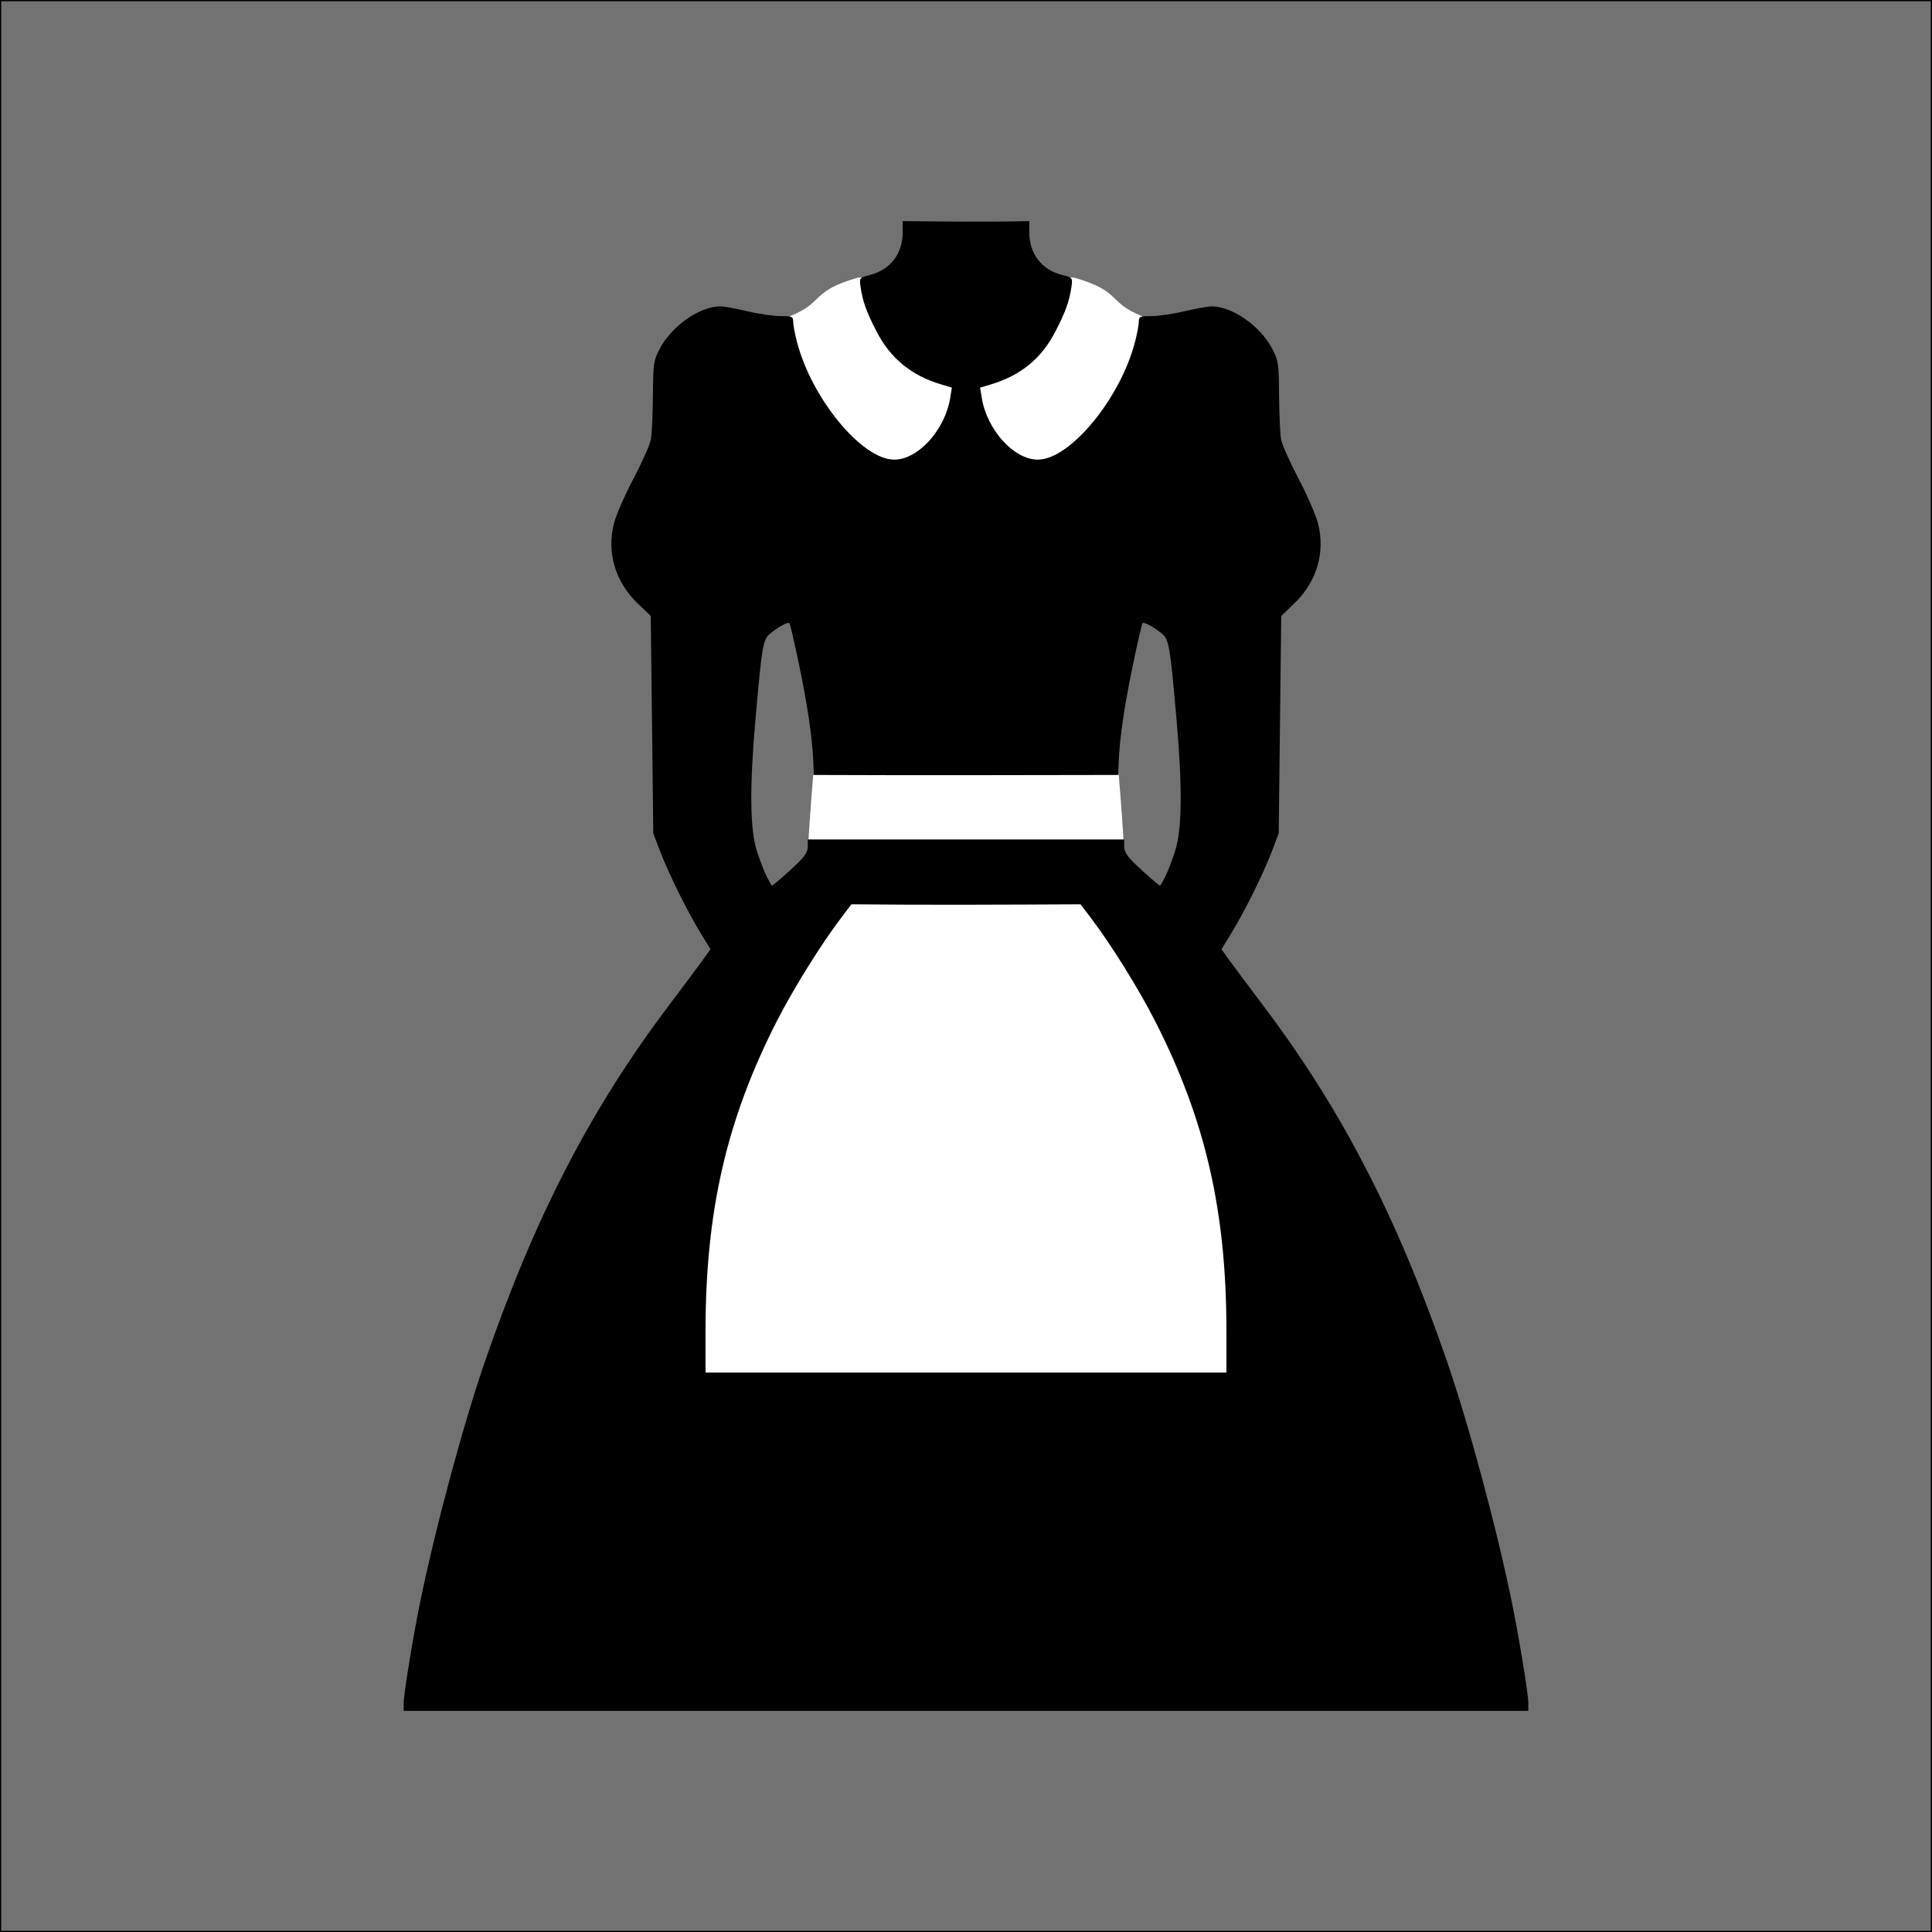 <?xml version="1.0" encoding="UTF-8" standalone="no"?>
<!-- Created with Inkscape (http://www.inkscape.org/) -->

<svg
   width="210mm"
   height="210mm"
   viewBox="0 0 210 210"
   version="1.1"
   id="svg5"
   xml:space="preserve"
   inkscape:version="1.2.2 (b0a8486541, 2022-12-01)"
   sodipodi:docname="maid.svg"
   inkscape:export-filename="maid.png"
   inkscape:export-xdpi="120.95238"
   inkscape:export-ydpi="120.95238"
   xmlns:inkscape="http://www.inkscape.org/namespaces/inkscape"
   xmlns:sodipodi="http://sodipodi.sourceforge.net/DTD/sodipodi-0.dtd"
   xmlns="http://www.w3.org/2000/svg"
   xmlns:svg="http://www.w3.org/2000/svg"><rect x="0" y="0" width="210" height="210" fill="#333333" stroke="none"/><sodipodi:namedview
     id="namedview7"
     pagecolor="#ffffff"
     bordercolor="#000000"
     borderopacity="0.25"
     inkscape:showpageshadow="2"
     inkscape:pageopacity="0.0"
     inkscape:pagecheckerboard="0"
     inkscape:deskcolor="#d1d1d1"
     inkscape:document-units="mm"
     showgrid="false"
     inkscape:zoom="0.62001525"
     inkscape:cx="234.67165"
     inkscape:cy="209.67226"
     inkscape:window-width="3440"
     inkscape:window-height="1371"
     inkscape:window-x="0"
     inkscape:window-y="1112"
     inkscape:window-maximized="1"
     inkscape:current-layer="layer1" /><defs
     id="defs2"><inkscape:path-effect
       effect="mirror_symmetry"
       start_point="105,148.5"
       end_point="105,253.5"
       center_point="105,148.5"
       id="path-effect1048"
       is_visible="true"
       lpeversion="1.2"
       lpesatellites=""
       mode="vertical"
       discard_orig_path="false"
       fuse_paths="true"
       oposite_fuse="true"
       split_items="false"
       split_open="false"
       link_styles="false" /><inkscape:path-effect
       effect="mirror_symmetry"
       start_point="105,72.909"
       end_point="105,196.153"
       center_point="105,134.531"
       id="path-effect1063"
       is_visible="true"
       lpeversion="1.2"
       lpesatellites=""
       mode="free"
       discard_orig_path="false"
       fuse_paths="true"
       oposite_fuse="false"
       split_items="false"
       split_open="false"
       link_styles="false" /></defs><g
     inkscape:label="Layer 1"
     inkscape:groupmode="layer"
     id="layer1"
     transform="translate(0,-43.5)"><rect
       style="display:inline;fill:#727272;fill-opacity:1;stroke-width:0.265;stroke:#000000;stroke-opacity:1"
       id="rect1682"
       width="210"
       height="210"
       x="0"
       y="43.5" /><path
       style="fill:#ffffff;fill-opacity:1;stroke-width:0.265"
       d="m 73.396,196.121 c 0,0 -0.603,-18.152 2.85,-30.248 3.453,-12.096 10.907,-20.648 11.567,-23.979 0.66,-3.331 -0.133,-3.752 0.042,-6.757 0.175,-3.005 0.533,-7.341 0.533,-7.341 0,0 6.81,-11.959 5.323,-17.323 C 90.743,99.761 74.725,99.883 80.303,88.872 l 5.578,-11.011 c 3.784,-1.522 2.165,-2.709 7.409,-4.195 6.879,-0.069 16.469,-0.2 23.42,0 5.244,1.486 3.624,2.672 7.409,4.195 l 5.578,11.011 c 5.578,11.011 -10.44,10.89 -13.409,21.602 -1.487,5.364 5.323,17.323 5.323,17.323 0,0 0.359,4.337 0.533,7.341 0.175,3.005 -0.618,3.426 0.042,6.757 0.66,3.331 8.114,11.883 11.567,23.979 3.453,12.096 2.85,30.248 2.85,30.248 -21.069,0.046 -42.138,0.021 -63.208,0 z"
       id="path1060"
       sodipodi:nodetypes="cssscssccccsscscscc" /><path
       id="path289"
       style="display:inline;fill:#000000;fill-opacity:1;stroke-width:0.265"
       d="m 98.121,67.533 v 1.203 c 0,2.348 -1.339,4.091 -3.574,4.654 -1.13,0.285 -1.145,0.304 -1.012,1.256 0.222,1.582 0.623,2.704 1.74,4.875 1.513,2.939 3.774,4.791 7.039,5.768 l 1.15,0.344 -0.172,1.074 c -0.557,3.51 -3.484,6.752 -6.098,6.752 -3.502,0 -8.968,-6.624 -10.572,-12.811 -0.225,-0.867 -0.408,-1.848 -0.408,-2.182 0,-0.554 -0.118,-0.606 -1.389,-0.607 -0.764,-0.001 -2.38,-0.239 -3.59,-0.529 -1.21,-0.29 -2.528,-0.527 -2.93,-0.527 -2.253,0 -5.279,2.113 -6.592,4.602 -0.671,1.272 -0.714,1.571 -0.744,5.094 -0.017,2.059 -0.117,4.203 -0.219,4.764 -0.102,0.561 -0.953,2.475 -1.891,4.254 -0.938,1.779 -1.893,3.971 -2.123,4.869 -0.813,3.173 0.138,6.365 2.596,8.721 l 1.402,1.346 0.137,11.816 0.137,11.816 0.756,1.984 c 0.917,2.403 2.953,6.509 4.4,8.873 l 1.062,1.738 -0.732,1.025 c -0.403,0.564 -2.109,2.85 -3.791,5.08 -8.525,11.301 -14.533,22.918 -19.951,38.582 -2.402,6.943 -5.455,18.287 -7.121,26.459 -0.75,3.68 -1.752,9.814 -1.752,10.73 v 0.91 c 40.746,0 81.492,0 122.238,0 v -0.91 c 0,-0.916 -1.002,-7.05 -1.752,-10.73 -1.666,-8.172 -4.719,-19.516 -7.121,-26.459 -5.418,-15.664 -11.426,-27.281 -19.951,-38.582 -1.682,-2.23 -3.388,-4.516 -3.791,-5.08 l -0.732,-1.025 1.062,-1.738 c 1.447,-2.364 3.483,-6.47 4.4,-8.873 l 0.756,-1.984 0.137,-11.816 0.137,-11.816 1.402,-1.346 c 2.458,-2.356 3.409,-5.548 2.596,-8.721 -0.23,-0.899 -1.185,-3.09 -2.123,-4.869 -0.938,-1.779 -1.788,-3.693 -1.891,-4.254 -0.102,-0.561 -0.201,-2.705 -0.219,-4.764 -0.03,-3.523 -0.073,-3.822 -0.744,-5.094 -1.313,-2.489 -4.339,-4.602 -6.592,-4.602 -0.401,0 -1.72,0.237 -2.93,0.527 -1.21,0.29 -2.826,0.528 -3.59,0.529 -1.271,0.002 -1.389,0.053 -1.389,0.607 0,0.333 -0.183,1.314 -0.408,2.182 -1.604,6.187 -7.07,12.811 -10.572,12.811 -2.614,0 -5.541,-3.241 -6.098,-6.752 l -0.172,-1.074 1.15,-0.344 c 3.265,-0.976 5.526,-2.828 7.039,-5.768 1.117,-2.171 1.518,-3.293 1.74,-4.875 0.134,-0.951 0.118,-0.971 -1.012,-1.256 -2.235,-0.563 -3.574,-2.306 -3.574,-4.654 v -1.203 c -4.586,0.103 -9.172,0.047 -13.758,0 z M 85.812,111.236 c 0.07,0.07 0.536,2.085 1.035,4.477 0.929,4.452 1.448,7.987 1.555,10.566 l 0.061,1.455 c 11.025,0.046 22.049,0.021 33.074,0 l 0.061,-1.455 c 0.107,-2.579 0.625,-6.114 1.555,-10.566 0.499,-2.392 0.965,-4.407 1.035,-4.477 0.163,-0.163 1.162,0.371 2.07,1.107 0.812,0.658 0.91,1.231 1.631,9.438 0.637,7.251 0.593,11.836 -0.139,14.156 -0.321,1.019 -0.812,2.298 -1.09,2.844 -0.278,0.546 -0.531,0.987 -0.564,0.982 -0.138,-0.02 -1.464,-1.168 -2.641,-2.287 -0.936,-0.89 -1.258,-1.391 -1.258,-1.963 v -0.768 c -11.375,0 -23.706,0 -34.395,0 v 0.768 c 0,0.572 -0.321,1.073 -1.258,1.963 -1.177,1.119 -2.503,2.267 -2.641,2.287 -0.033,0.005 -0.287,-0.437 -0.564,-0.982 -0.278,-0.546 -0.769,-1.825 -1.09,-2.844 -0.732,-2.321 -0.776,-6.905 -0.139,-14.156 0.721,-8.207 0.819,-8.779 1.631,-9.438 0.908,-0.736 1.907,-1.271 2.07,-1.107 z m 6.734,30.559 c 8.302,0.086 16.604,0.039 24.906,0 l 1.092,1.436 c 2.221,2.923 5.21,7.723 7.021,11.275 5.458,10.703 7.744,20.654 7.744,33.701 v 4.482 c -18.874,0 -37.747,0 -56.621,0 v -4.482 c 0,-13.048 2.286,-22.998 7.744,-33.701 1.812,-3.552 4.801,-8.352 7.021,-11.275 z"
       sodipodi:nodetypes="csssscccssscssscssscccccccccsssccssssccccccccssscssscssscccssssccssccccsssssscssccsscssssscccssccsscc" /></g></svg>
